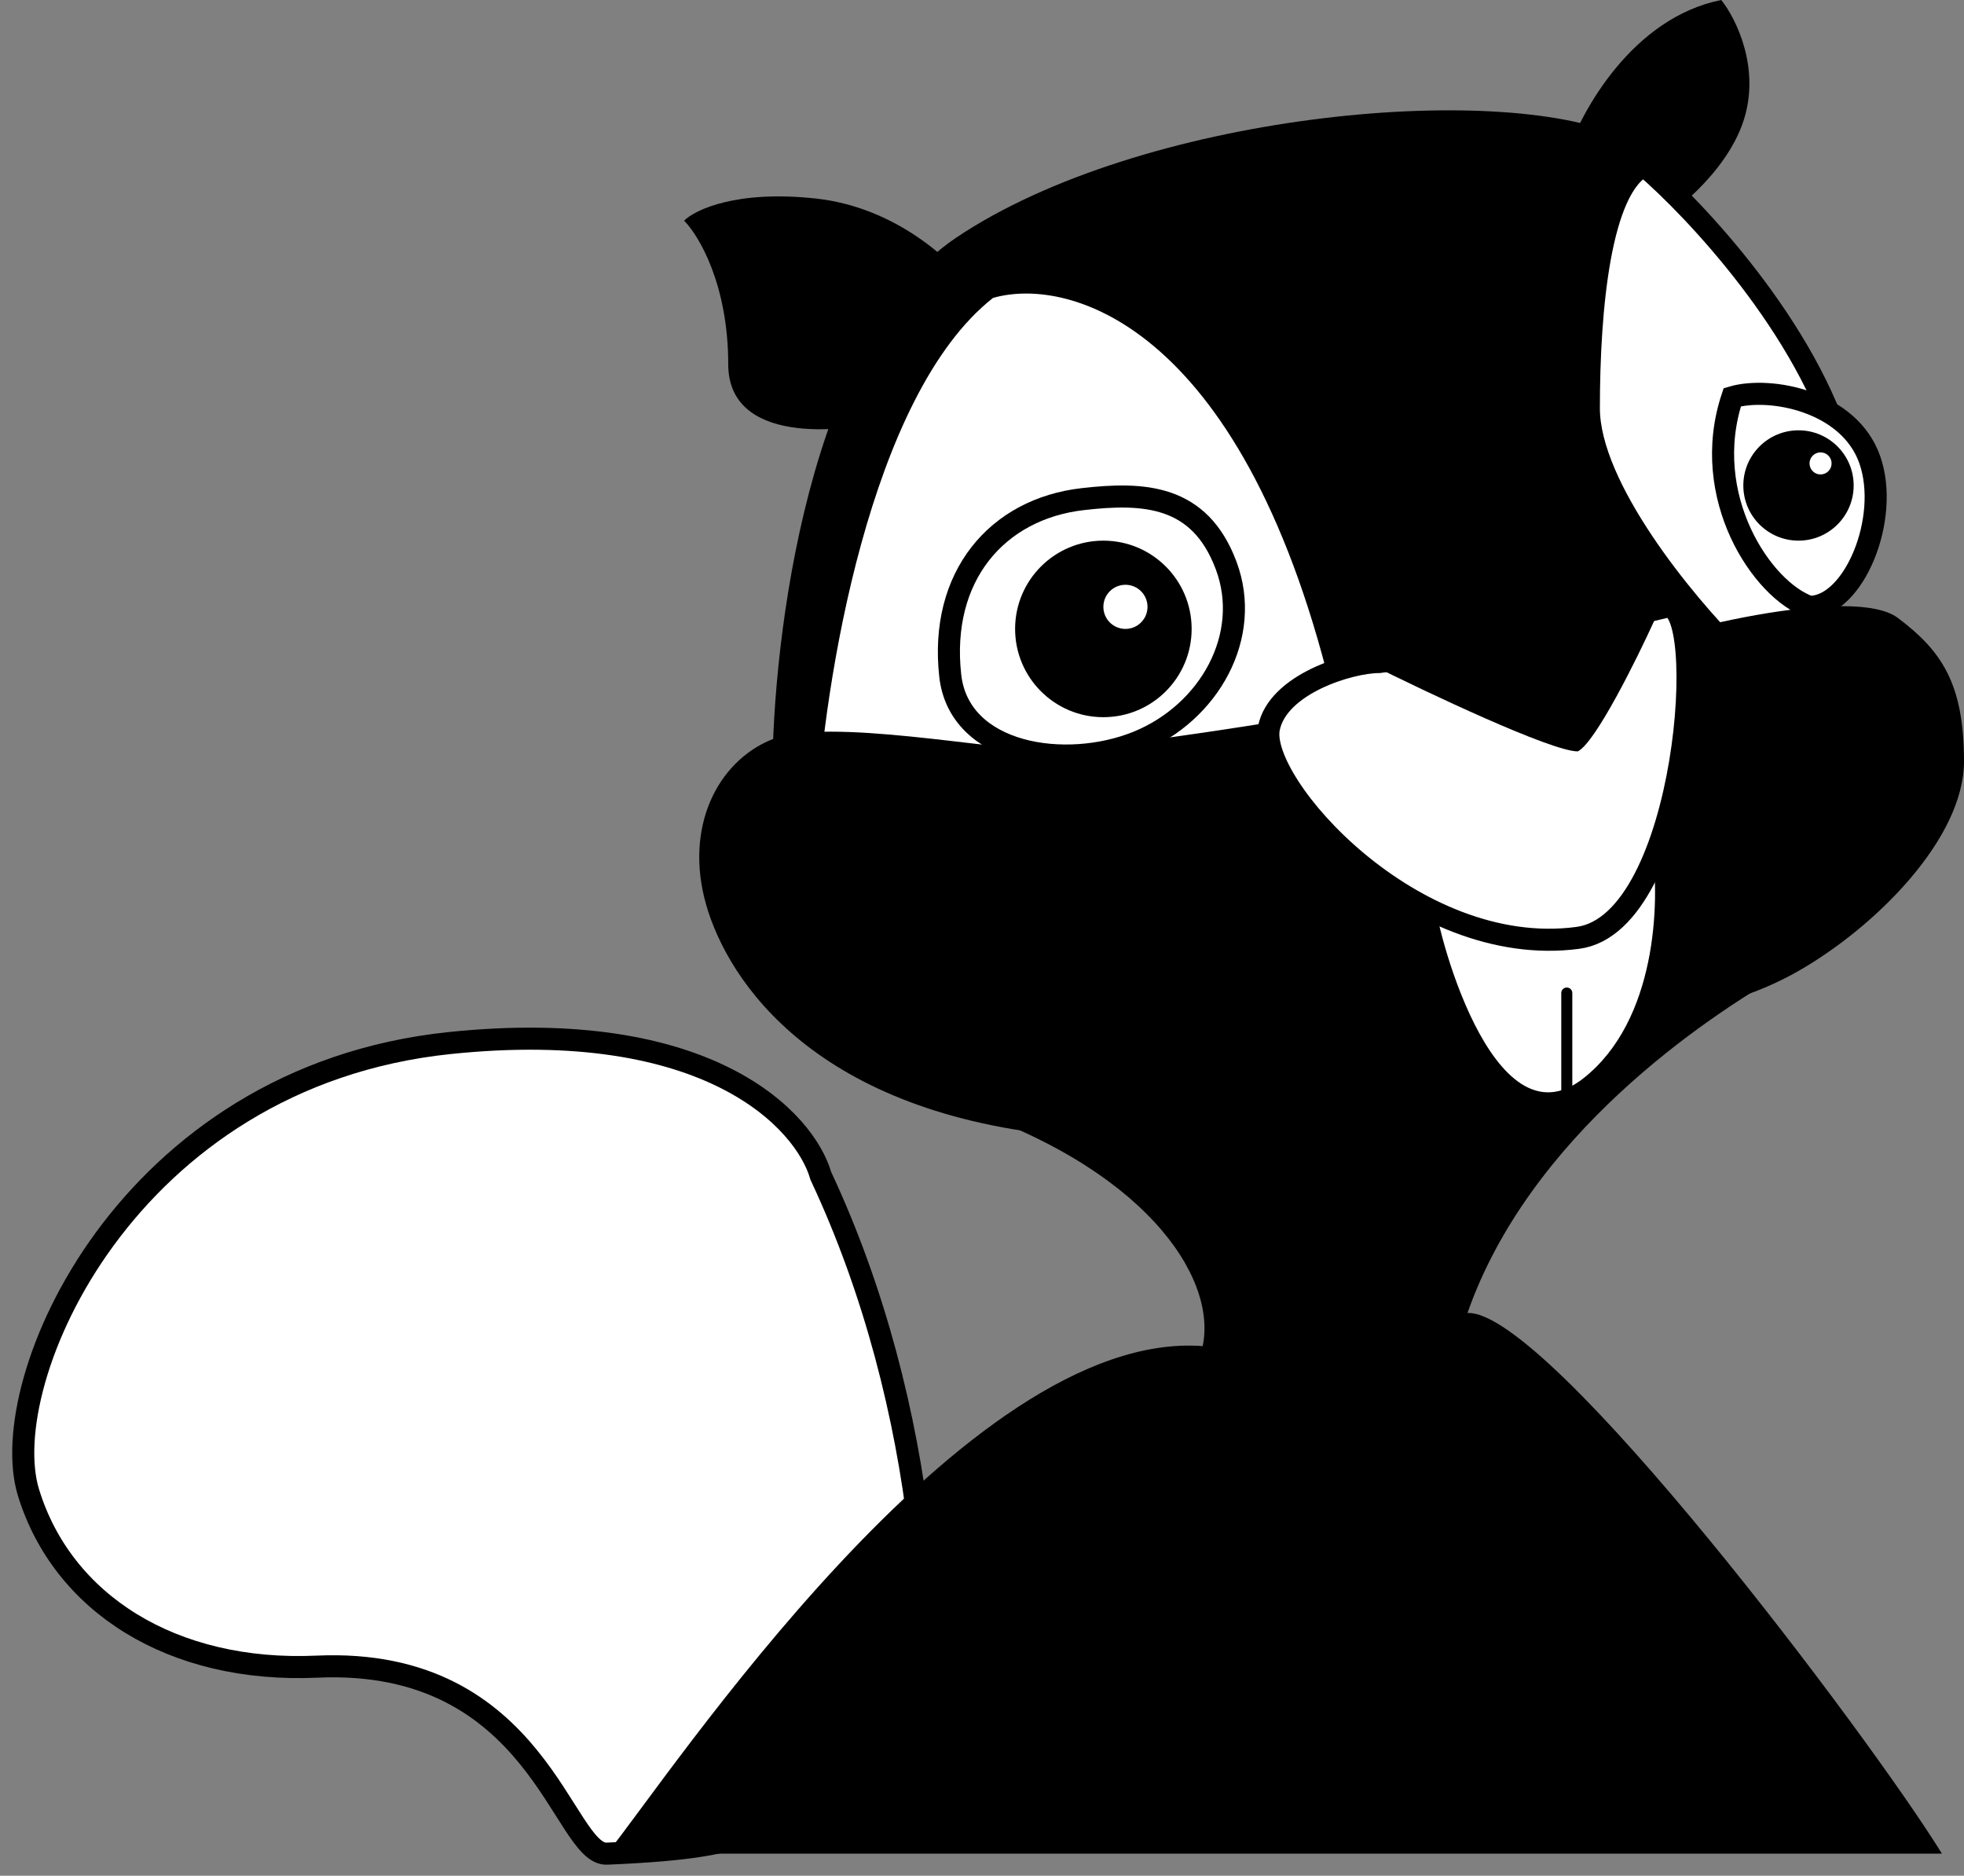 <svg width="89" height="85" viewBox="0 0 89 85" fill="none" xmlns="http://www.w3.org/2000/svg">
<rect x="0" y="0" width="89" height="85" fill="#808080" stroke="none"/>
<path d="M20.374 47.267C32.103 46.045 36.476 50.771 37.196 53.286C42.154 63.858 42.719 75.851 41.452 82.34C31.46 82.76 35.492 83.665 27.5 84C25.502 84.084 24.407 75.074 14.365 75.526C7.815 75.821 2.834 72.664 1.29 67.632C-0.254 62.601 5.712 48.794 20.374 47.267Z" fill="white" stroke="black"/>
<path d="M54.5 61C43.7 60.2 30.333 80.5 27.5 84H88C84.8 78.8 70.167 59.333 66.5 59.5C69.3 51.5 77.167 46.167 81 44L43 50C51.8 52.8 55.167 57.833 54.5 61Z" fill="black"/>
<path d="M37 9C40.6 9.4 43.167 11.833 44 13L40.5 19C38 19.667 33 20.1 33 16.5C33 12.9 31.667 10.667 31 10C31.5 9.5 33.4 8.6 37 9Z" fill="black"/>
<path d="M78 0C74 0.8 71.667 5 71 7L74.5 10.5C75.667 9.833 78.2 7.9 79 5.5C79.8 3.1 78.667 0.833 78 0Z" fill="black"/>
<path d="M43.329 10.771C36.666 15.248 35 28.918 35 35.192C44.995 41.298 69.706 36.04 81.853 32.648C81.853 29.935 83.414 25.526 82.894 19.421C82.541 15.284 76.3 8.906 73.523 6.192C67.797 3.649 51.659 5.175 43.329 10.771Z" fill="black"/>
<path d="M45 13.5C39.4 17.9 37.333 31 37 37C49.8 39 58 34.5 60.5 32C56.5 14.8 48.5 12.5 45 13.5Z" fill="white"/>
<path d="M72 18.5C72 22.1 76.333 27.333 78.5 29.5C80.5 28.5 85.5 27.5 83.5 20.5C81.9 14.9 76.833 9.5 74.5 7.5C72.5 8.5 72 14 72 18.5Z" fill="white" stroke="black"/>
<path d="M47.5 34C49.5 34 56 33 59 32.5C62.166 32.167 69.2 31.2 72 30C75.5 28.5 84 26.5 86 28C88 29.5 89 31 89 34.5C89 38 85 42 81.5 44C78 46 74.5 46 73 46C71.8 46 70.166 47.333 69.5 48C61.5 53 60 52.5 48.5 51.5C37 50.5 33 44.5 32 41C31 37.5 32.5 34.5 35 33.5C37.5 32.5 45 34 47.5 34Z" fill="black"/>
<path d="M71.754 48.864C75.078 46.245 75.217 40.864 74.871 38.5C73.624 39.809 67.771 40.5 65 40.682C65 41.773 67.597 52.136 71.754 48.864Z" fill="white"/>
<path d="M57.5 33C57.9 31 61.166 30 62.5 30C66.333 29.5 73.903 27.9 75.503 27.5C77.503 27 76.518 41.831 71.504 42.5C64.004 43.5 57 35.5 57.5 33Z" fill="white" stroke="black"/>
<path d="M71.5 34.05C72.3 33.65 74.167 29.884 75 28.05C69.4 26.45 64 28.717 62 30.05C64.667 31.384 70.3 34.05 71.5 34.05Z" fill="black"/>
<path d="M55.561 25.619C54.361 22.419 51.839 22.3 49.061 22.619C45.181 23.064 42.561 26.119 43.061 30.619C43.461 34.219 48.302 34.949 51.561 33.619C54.795 32.299 56.761 28.819 55.561 25.619Z" fill="white" stroke="black"/>
<path d="M84.73 20.833C83.794 18.167 80.205 17.5 78.5 18C77 22.5 79.856 26.759 82 27.5C84 27.5 85.666 23.5 84.73 20.833Z" fill="white" stroke="black"/>
<circle cx="49.5" cy="29" r="1.5" fill="white"/>
<circle cx="81.5" cy="22" r="2.5" fill="black"/>
<circle cx="50" cy="28.5" r="4" fill="black"/>
<circle cx="51" cy="27.5" r="1" fill="white"/>
<circle cx="82.5" cy="21" r="0.5" fill="white"/>
<path d="M71 45V50" stroke="black" stroke-width="0.5" stroke-linecap="round"/>
</svg>

